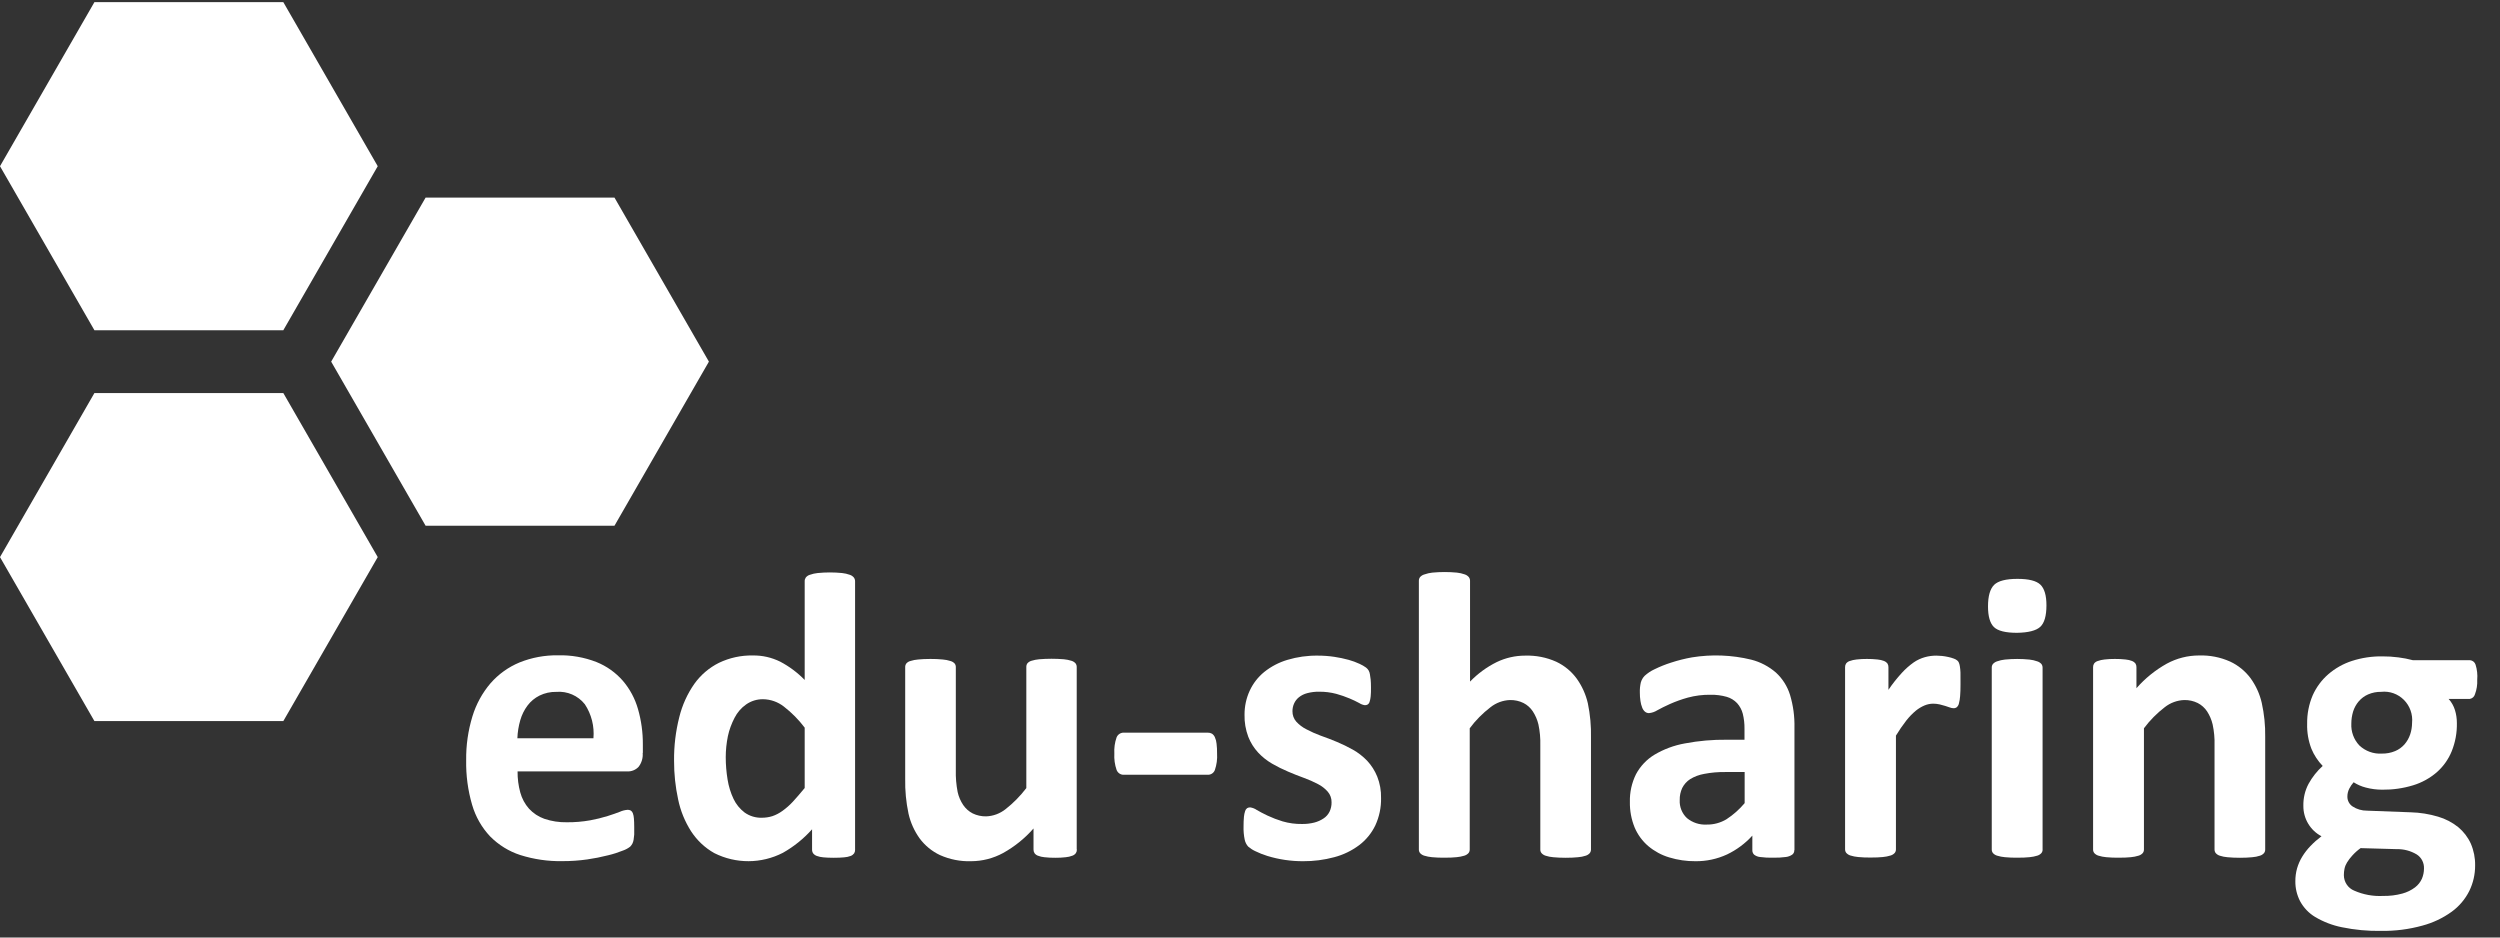 <?xml version="1.0" encoding="UTF-8"?>
<svg width="64px" height="24px" viewBox="0 0 64 24" version="1.1" xmlns="http://www.w3.org/2000/svg" xmlns:xlink="http://www.w3.org/1999/xlink">
    <rect x="0" y="0" width="64" height="24" fill="#333333" stroke="none"/>
    <!-- Generator: Sketch 42 (36781) - http://www.bohemiancoding.com/sketch -->
    <title>edu-sharing Logo</title>
    <desc>Created with Sketch.</desc>
    <defs></defs>
    <g id="Page-1" stroke="none" stroke-width="1" fill="none" fill-rule="evenodd">
        <g id="Start" transform="translate(-157, -66)" fill="#FFFFFF">
            <g id="edu-sharing-Logo" transform="translate(157, 66)">
                <g id="Ebene_1">
                    <polyline id="Fill-12" points="10.895 13.458 8.478 9.258 10.895 5.059 15.731 5.059 18.148 9.258 15.731 13.458 10.895 13.458"></polyline>
                    <polyline id="Fill-13" points="2.417 8.454 0 4.255 2.417 0.055 7.253 0.055 9.67 4.255 7.253 8.454 2.417 8.454"></polyline>
                    <polyline id="Fill-14" points="2.417 18.46 0 14.262 2.417 10.062 7.253 10.062 9.67 14.262 7.253 18.46 2.417 18.46"></polyline>
                    <g id="edu-sharing" transform="translate(11.846, 14.569)">
                        <g id="Group">
                            <path d="M4.607,4.708 C4.617,4.836 4.579,4.963 4.5,5.064 C4.424,5.143 4.318,5.185 4.209,5.179 L1.404,5.179 C1.402,5.361 1.425,5.543 1.473,5.718 C1.515,5.872 1.591,6.014 1.696,6.133 C1.804,6.25 1.938,6.339 2.088,6.392 C2.274,6.455 2.469,6.485 2.665,6.481 C2.865,6.483 3.066,6.466 3.264,6.431 C3.415,6.403 3.564,6.367 3.711,6.321 C3.837,6.281 3.941,6.245 4.024,6.212 C4.087,6.183 4.155,6.167 4.225,6.162 C4.251,6.162 4.278,6.168 4.302,6.181 C4.326,6.197 4.344,6.22 4.354,6.247 C4.37,6.29 4.379,6.336 4.382,6.382 C4.387,6.44 4.39,6.512 4.39,6.599 L4.39,6.796 C4.387,6.842 4.381,6.887 4.374,6.931 C4.368,6.965 4.358,6.998 4.343,7.028 C4.328,7.056 4.31,7.081 4.288,7.104 C4.233,7.147 4.171,7.181 4.105,7.204 C3.98,7.254 3.853,7.295 3.723,7.326 C3.547,7.371 3.37,7.406 3.19,7.432 C2.978,7.462 2.764,7.477 2.55,7.476 C2.185,7.483 1.822,7.43 1.473,7.32 C1.182,7.226 0.918,7.062 0.701,6.843 C0.486,6.615 0.328,6.337 0.24,6.034 C0.132,5.664 0.081,5.279 0.088,4.893 C0.083,4.513 0.137,4.134 0.248,3.77 C0.343,3.458 0.501,3.169 0.712,2.922 C0.916,2.689 1.169,2.508 1.453,2.39 C1.766,2.264 2.1,2.202 2.437,2.207 C2.775,2.198 3.111,2.257 3.426,2.38 C3.684,2.484 3.915,2.648 4.099,2.859 C4.279,3.069 4.411,3.317 4.487,3.584 C4.572,3.88 4.613,4.187 4.611,4.495 L4.611,4.704 L4.607,4.708 Z M3.346,4.332 C3.373,4.024 3.296,3.717 3.126,3.46 C2.95,3.238 2.676,3.12 2.396,3.143 C2.247,3.14 2.099,3.172 1.965,3.238 C1.845,3.298 1.741,3.384 1.66,3.491 C1.575,3.604 1.512,3.732 1.473,3.868 C1.43,4.018 1.404,4.174 1.399,4.33 L3.341,4.33 L3.346,4.332 Z" id="Shape"></path>
                            <path d="M10.045,7.179 C10.046,7.214 10.038,7.247 10.02,7.277 C9.997,7.307 9.967,7.33 9.932,7.343 C9.878,7.363 9.821,7.375 9.764,7.379 C9.693,7.386 9.604,7.39 9.498,7.39 C9.391,7.39 9.303,7.386 9.232,7.379 C9.174,7.375 9.118,7.362 9.064,7.343 C9.027,7.33 8.995,7.307 8.971,7.277 C8.951,7.248 8.942,7.214 8.943,7.179 L8.943,6.661 C8.728,6.902 8.476,7.105 8.196,7.263 C7.645,7.546 6.994,7.549 6.441,7.271 C6.201,7.137 5.998,6.945 5.847,6.714 C5.687,6.464 5.574,6.187 5.514,5.895 C5.444,5.571 5.409,5.24 5.41,4.908 C5.406,4.53 5.451,4.154 5.544,3.788 C5.619,3.483 5.749,3.196 5.928,2.939 C6.091,2.71 6.308,2.525 6.558,2.4 C6.829,2.27 7.126,2.205 7.426,2.211 C7.669,2.207 7.91,2.262 8.128,2.37 C8.36,2.492 8.571,2.65 8.754,2.838 L8.754,0.31 C8.753,0.277 8.763,0.244 8.782,0.216 C8.809,0.182 8.845,0.158 8.886,0.146 C8.95,0.123 9.016,0.108 9.084,0.101 C9.293,0.08 9.504,0.08 9.714,0.101 C9.78,0.108 9.846,0.123 9.909,0.146 C9.95,0.159 9.985,0.183 10.013,0.216 C10.033,0.243 10.044,0.276 10.044,0.31 L10.044,7.178 L10.045,7.179 Z M8.754,4.059 C8.601,3.856 8.422,3.675 8.222,3.52 C8.069,3.4 7.882,3.334 7.689,3.331 C7.533,3.329 7.381,3.376 7.253,3.466 C7.128,3.554 7.028,3.671 6.958,3.808 C6.881,3.956 6.823,4.113 6.788,4.276 C6.752,4.454 6.733,4.635 6.733,4.816 C6.733,5.007 6.749,5.198 6.78,5.387 C6.807,5.558 6.858,5.725 6.932,5.882 C6.997,6.019 7.094,6.138 7.214,6.23 C7.344,6.323 7.5,6.37 7.659,6.365 C7.749,6.365 7.838,6.352 7.925,6.325 C8.017,6.294 8.104,6.248 8.183,6.191 C8.279,6.122 8.368,6.044 8.449,5.957 C8.538,5.861 8.639,5.743 8.754,5.604 L8.754,4.059 L8.754,4.059 Z" id="Shape"></path>
                            <path d="M15.722,7.179 C15.723,7.212 15.714,7.244 15.696,7.271 C15.673,7.302 15.642,7.325 15.606,7.337 C15.551,7.358 15.494,7.371 15.436,7.376 C15.347,7.386 15.258,7.391 15.169,7.39 C15.077,7.391 14.984,7.386 14.892,7.376 C14.835,7.371 14.779,7.358 14.725,7.337 C14.69,7.325 14.659,7.302 14.637,7.271 C14.62,7.244 14.611,7.212 14.612,7.179 L14.612,6.64 C14.39,6.893 14.127,7.105 13.834,7.268 C13.582,7.405 13.301,7.477 13.016,7.478 C12.741,7.487 12.468,7.433 12.217,7.321 C12.011,7.224 11.832,7.077 11.695,6.892 C11.56,6.703 11.463,6.488 11.412,6.261 C11.35,5.967 11.321,5.668 11.327,5.368 L11.327,2.509 C11.326,2.476 11.336,2.444 11.355,2.417 C11.382,2.386 11.418,2.363 11.459,2.353 C11.524,2.332 11.591,2.319 11.659,2.314 C11.748,2.305 11.852,2.3 11.972,2.3 C12.078,2.299 12.183,2.304 12.288,2.314 C12.355,2.319 12.422,2.332 12.486,2.353 C12.527,2.364 12.564,2.386 12.593,2.417 C12.613,2.443 12.624,2.476 12.623,2.509 L12.623,5.148 C12.618,5.336 12.634,5.523 12.67,5.708 C12.696,5.826 12.745,5.939 12.812,6.039 C12.874,6.13 12.957,6.204 13.054,6.254 C13.161,6.306 13.279,6.332 13.398,6.33 C13.579,6.324 13.753,6.259 13.896,6.146 C14.095,5.99 14.274,5.808 14.428,5.606 L14.428,2.504 C14.427,2.471 14.437,2.439 14.456,2.412 C14.483,2.381 14.52,2.358 14.56,2.347 C14.624,2.327 14.691,2.314 14.758,2.308 C14.968,2.291 15.178,2.291 15.388,2.308 C15.454,2.314 15.52,2.327 15.583,2.347 C15.623,2.359 15.659,2.381 15.687,2.412 C15.707,2.438 15.718,2.47 15.718,2.504 L15.718,7.173 L15.722,7.179 Z" id="Shape"></path>
                            <path d="M19.311,4.722 C19.32,4.865 19.301,5.009 19.254,5.145 C19.225,5.22 19.152,5.268 19.073,5.265 L16.925,5.265 C16.843,5.269 16.769,5.219 16.739,5.142 C16.692,5.007 16.673,4.864 16.681,4.722 C16.673,4.581 16.692,4.44 16.739,4.307 C16.77,4.232 16.844,4.184 16.925,4.187 L19.073,4.187 C19.11,4.186 19.147,4.195 19.18,4.213 C19.212,4.235 19.238,4.266 19.254,4.302 C19.278,4.355 19.293,4.411 19.298,4.469 C19.308,4.553 19.312,4.637 19.311,4.722 Z" id="Shape"></path>
                            <path d="M23.509,5.86 C23.514,6.102 23.463,6.342 23.362,6.562 C23.265,6.762 23.123,6.936 22.946,7.069 C22.756,7.211 22.54,7.315 22.311,7.375 C22.051,7.445 21.782,7.48 21.513,7.478 C21.203,7.479 20.895,7.434 20.598,7.343 C20.492,7.31 20.388,7.269 20.288,7.22 C20.223,7.19 20.162,7.15 20.107,7.103 C20.063,7.054 20.033,6.994 20.019,6.93 C19.995,6.816 19.985,6.699 19.989,6.582 C19.988,6.501 19.992,6.42 19.999,6.339 C20.004,6.289 20.014,6.24 20.03,6.192 C20.039,6.162 20.057,6.137 20.082,6.119 C20.106,6.106 20.132,6.099 20.159,6.1 C20.219,6.109 20.277,6.131 20.327,6.166 C20.401,6.21 20.493,6.258 20.604,6.311 C20.728,6.369 20.857,6.418 20.988,6.458 C21.15,6.505 21.318,6.528 21.486,6.525 C21.592,6.527 21.697,6.514 21.799,6.489 C21.884,6.467 21.964,6.432 22.037,6.383 C22.102,6.341 22.155,6.281 22.19,6.211 C22.226,6.135 22.244,6.053 22.242,5.969 C22.244,5.871 22.21,5.775 22.146,5.7 C22.075,5.618 21.989,5.552 21.893,5.503 C21.778,5.443 21.659,5.39 21.537,5.346 C21.405,5.298 21.268,5.244 21.128,5.184 C20.988,5.125 20.852,5.057 20.72,4.981 C20.588,4.904 20.467,4.809 20.363,4.697 C20.254,4.58 20.168,4.442 20.11,4.293 C20.042,4.112 20.009,3.92 20.014,3.727 C20.013,3.515 20.058,3.305 20.147,3.112 C20.233,2.926 20.36,2.762 20.519,2.633 C20.694,2.493 20.895,2.388 21.11,2.324 C21.363,2.248 21.627,2.211 21.892,2.215 C22.033,2.215 22.174,2.225 22.313,2.246 C22.438,2.264 22.561,2.291 22.683,2.324 C22.779,2.351 22.872,2.385 22.962,2.427 C23.019,2.453 23.074,2.484 23.125,2.521 C23.153,2.542 23.176,2.569 23.194,2.6 C23.209,2.629 23.219,2.661 23.224,2.694 C23.231,2.73 23.238,2.776 23.243,2.829 C23.248,2.881 23.251,2.95 23.251,3.03 C23.251,3.109 23.251,3.201 23.243,3.261 C23.239,3.306 23.23,3.352 23.216,3.395 C23.209,3.424 23.191,3.449 23.167,3.466 C23.145,3.478 23.121,3.485 23.095,3.484 C23.044,3.477 22.994,3.458 22.95,3.429 C22.871,3.386 22.789,3.347 22.705,3.312 C22.594,3.266 22.481,3.226 22.365,3.194 C22.221,3.156 22.072,3.137 21.923,3.139 C21.82,3.137 21.717,3.15 21.618,3.176 C21.541,3.196 21.469,3.231 21.406,3.281 C21.353,3.323 21.311,3.378 21.283,3.44 C21.255,3.502 21.241,3.569 21.241,3.637 C21.239,3.736 21.274,3.833 21.34,3.907 C21.414,3.987 21.501,4.053 21.598,4.101 C21.715,4.163 21.837,4.217 21.961,4.263 C22.098,4.311 22.236,4.364 22.375,4.422 C22.517,4.481 22.654,4.548 22.788,4.623 C22.923,4.699 23.045,4.794 23.153,4.906 C23.263,5.024 23.35,5.161 23.411,5.311 C23.48,5.485 23.513,5.672 23.509,5.86 L23.509,5.86 Z" id="Shape"></path>
                            <path d="M28.883,7.179 C28.883,7.213 28.872,7.245 28.852,7.271 C28.824,7.302 28.788,7.325 28.748,7.337 C28.684,7.358 28.617,7.371 28.55,7.376 C28.461,7.385 28.357,7.39 28.237,7.39 C28.117,7.39 28.011,7.385 27.919,7.376 C27.851,7.371 27.785,7.358 27.721,7.337 C27.681,7.325 27.645,7.302 27.617,7.271 C27.596,7.245 27.585,7.213 27.586,7.179 L27.586,4.514 C27.591,4.333 27.575,4.151 27.537,3.974 C27.509,3.856 27.46,3.744 27.394,3.642 C27.334,3.551 27.252,3.477 27.155,3.428 C27.048,3.375 26.93,3.35 26.811,3.352 C26.63,3.358 26.455,3.422 26.311,3.536 C26.11,3.69 25.93,3.871 25.779,4.075 L25.779,7.178 C25.779,7.211 25.769,7.244 25.748,7.27 C25.719,7.301 25.682,7.324 25.642,7.336 C25.577,7.356 25.511,7.369 25.443,7.375 C25.361,7.384 25.256,7.388 25.128,7.388 C25.022,7.389 24.917,7.385 24.812,7.375 C24.745,7.369 24.679,7.356 24.614,7.336 C24.573,7.324 24.536,7.301 24.508,7.27 C24.487,7.244 24.476,7.211 24.477,7.178 L24.477,0.298 C24.477,0.264 24.487,0.231 24.508,0.204 C24.539,0.17 24.579,0.146 24.623,0.135 C24.688,0.112 24.754,0.097 24.822,0.09 C25.031,0.07 25.242,0.07 25.451,0.09 C25.519,0.097 25.585,0.112 25.65,0.135 C25.691,0.148 25.728,0.172 25.756,0.205 C25.776,0.232 25.787,0.265 25.787,0.299 L25.787,2.88 C25.985,2.675 26.216,2.506 26.471,2.38 C26.698,2.271 26.945,2.215 27.196,2.215 C27.471,2.206 27.744,2.259 27.995,2.372 C28.201,2.469 28.38,2.616 28.516,2.801 C28.653,2.991 28.75,3.207 28.803,3.436 C28.863,3.725 28.89,4.021 28.883,4.317 L28.883,7.181 L28.883,7.179 Z" id="Shape"></path>
                            <path d="M34.088,7.194 C34.091,7.239 34.071,7.282 34.036,7.309 C33.988,7.342 33.932,7.363 33.874,7.37 C33.765,7.384 33.656,7.39 33.546,7.388 C33.433,7.391 33.32,7.385 33.208,7.37 C33.153,7.364 33.101,7.343 33.058,7.309 C33.028,7.279 33.012,7.237 33.014,7.194 L33.014,6.823 C32.831,7.025 32.61,7.188 32.366,7.305 C32.112,7.422 31.836,7.481 31.558,7.478 C31.33,7.48 31.103,7.447 30.884,7.38 C30.69,7.322 30.509,7.224 30.352,7.093 C30.201,6.965 30.082,6.803 30.003,6.62 C29.917,6.411 29.875,6.186 29.879,5.96 C29.873,5.714 29.927,5.47 30.036,5.25 C30.146,5.045 30.308,4.873 30.506,4.753 C30.746,4.61 31.01,4.512 31.284,4.463 C31.64,4.395 32.001,4.364 32.363,4.368 L32.813,4.368 L32.813,4.086 C32.815,3.957 32.8,3.827 32.769,3.702 C32.743,3.601 32.693,3.509 32.624,3.432 C32.551,3.355 32.459,3.299 32.358,3.27 C32.223,3.232 32.083,3.214 31.942,3.217 C31.746,3.214 31.55,3.239 31.361,3.29 C31.206,3.333 31.055,3.387 30.908,3.452 C30.777,3.511 30.668,3.565 30.581,3.614 C30.516,3.655 30.443,3.68 30.367,3.687 C30.33,3.687 30.294,3.674 30.265,3.65 C30.233,3.622 30.209,3.586 30.194,3.545 C30.172,3.491 30.158,3.435 30.15,3.378 C30.139,3.305 30.133,3.232 30.134,3.158 C30.131,3.072 30.14,2.986 30.159,2.902 C30.177,2.838 30.211,2.779 30.257,2.732 C30.333,2.663 30.418,2.606 30.51,2.564 C30.647,2.497 30.788,2.44 30.934,2.394 C31.108,2.337 31.286,2.292 31.466,2.26 C31.971,2.178 32.487,2.197 32.985,2.318 C33.218,2.377 33.434,2.49 33.617,2.648 C33.786,2.803 33.911,3.001 33.979,3.221 C34.06,3.491 34.098,3.772 34.092,4.054 L34.092,7.194 L34.088,7.194 Z M32.813,5.195 L32.316,5.195 C32.138,5.193 31.96,5.208 31.784,5.242 C31.656,5.264 31.533,5.309 31.422,5.377 C31.335,5.433 31.265,5.512 31.218,5.605 C31.174,5.701 31.152,5.806 31.155,5.911 C31.145,6.085 31.213,6.254 31.338,6.373 C31.481,6.491 31.662,6.551 31.847,6.54 C32.023,6.543 32.198,6.496 32.35,6.405 C32.525,6.291 32.682,6.152 32.817,5.991 L32.817,5.195 L32.813,5.195 Z" id="Shape"></path>
                            <path d="M38.343,2.944 C38.343,3.069 38.34,3.172 38.333,3.252 C38.329,3.316 38.318,3.38 38.302,3.441 C38.294,3.478 38.275,3.511 38.247,3.536 C38.223,3.554 38.193,3.563 38.162,3.561 C38.13,3.56 38.099,3.554 38.069,3.542 L37.953,3.503 C37.91,3.489 37.862,3.476 37.811,3.464 C37.755,3.451 37.698,3.445 37.64,3.445 C37.566,3.446 37.492,3.461 37.423,3.49 C37.343,3.524 37.267,3.569 37.199,3.625 C37.109,3.7 37.028,3.784 36.956,3.876 C36.86,3.999 36.771,4.129 36.69,4.263 L36.69,7.174 C36.691,7.207 36.68,7.24 36.659,7.266 C36.631,7.297 36.594,7.32 36.553,7.332 C36.489,7.352 36.422,7.365 36.355,7.371 C36.272,7.38 36.167,7.384 36.039,7.384 C35.934,7.385 35.829,7.381 35.724,7.371 C35.656,7.365 35.59,7.352 35.525,7.332 C35.485,7.32 35.448,7.297 35.419,7.266 C35.398,7.24 35.388,7.207 35.388,7.174 L35.388,2.509 C35.387,2.477 35.396,2.445 35.414,2.417 C35.438,2.387 35.47,2.364 35.507,2.353 C35.563,2.333 35.621,2.32 35.68,2.314 C35.768,2.304 35.857,2.299 35.946,2.3 C36.038,2.299 36.129,2.304 36.22,2.314 C36.278,2.319 36.334,2.332 36.388,2.353 C36.422,2.366 36.451,2.388 36.473,2.417 C36.49,2.445 36.499,2.477 36.498,2.509 L36.498,3.091 C36.601,2.938 36.715,2.794 36.839,2.659 C36.931,2.558 37.033,2.468 37.144,2.389 C37.232,2.328 37.33,2.283 37.433,2.254 C37.527,2.228 37.624,2.215 37.722,2.215 C37.766,2.215 37.814,2.218 37.867,2.223 C37.92,2.229 37.974,2.237 38.026,2.249 C38.076,2.259 38.124,2.273 38.172,2.291 C38.204,2.302 38.235,2.318 38.262,2.341 C38.28,2.356 38.294,2.376 38.303,2.399 C38.314,2.426 38.321,2.455 38.326,2.485 C38.335,2.539 38.34,2.594 38.342,2.649 C38.343,2.72 38.343,2.819 38.343,2.944 Z" id="Shape"></path>
                            <path d="M40.543,0.928 C40.543,1.198 40.49,1.381 40.384,1.479 C40.277,1.576 40.079,1.626 39.79,1.631 C39.497,1.631 39.3,1.582 39.199,1.484 C39.098,1.386 39.047,1.21 39.047,0.955 C39.047,0.69 39.1,0.506 39.204,0.403 C39.309,0.301 39.508,0.25 39.801,0.25 C40.09,0.25 40.286,0.299 40.389,0.399 C40.492,0.499 40.543,0.675 40.543,0.928 Z M40.445,7.178 C40.446,7.211 40.435,7.244 40.414,7.27 C40.386,7.301 40.349,7.324 40.308,7.336 C40.243,7.356 40.177,7.369 40.109,7.375 C40.027,7.384 39.922,7.388 39.794,7.388 C39.689,7.389 39.583,7.385 39.479,7.375 C39.411,7.369 39.345,7.356 39.28,7.336 C39.239,7.324 39.202,7.301 39.174,7.27 C39.153,7.244 39.142,7.211 39.143,7.178 L39.143,2.52 C39.142,2.487 39.153,2.454 39.174,2.428 C39.203,2.397 39.24,2.373 39.28,2.361 C39.344,2.338 39.411,2.323 39.479,2.316 C39.688,2.295 39.899,2.295 40.108,2.316 C40.176,2.323 40.242,2.338 40.306,2.361 C40.347,2.373 40.384,2.397 40.413,2.428 C40.433,2.454 40.444,2.487 40.444,2.52 L40.444,7.179 L40.445,7.178 Z" id="Shape"></path>
                            <path d="M46.143,7.179 C46.144,7.213 46.133,7.245 46.112,7.271 C46.084,7.302 46.048,7.325 46.008,7.337 C45.944,7.358 45.877,7.371 45.81,7.376 C45.721,7.385 45.617,7.39 45.497,7.39 C45.377,7.39 45.271,7.385 45.179,7.376 C45.112,7.371 45.045,7.358 44.981,7.337 C44.941,7.325 44.905,7.302 44.877,7.271 C44.857,7.245 44.846,7.213 44.846,7.179 L44.846,4.514 C44.852,4.333 44.835,4.151 44.797,3.974 C44.769,3.856 44.721,3.744 44.655,3.642 C44.594,3.551 44.512,3.477 44.415,3.428 C44.308,3.375 44.191,3.35 44.072,3.352 C43.89,3.358 43.715,3.422 43.571,3.536 C43.37,3.69 43.191,3.871 43.039,4.075 L43.039,7.178 C43.04,7.211 43.029,7.244 43.008,7.27 C42.98,7.301 42.943,7.324 42.902,7.336 C42.837,7.356 42.771,7.369 42.704,7.375 C42.621,7.384 42.516,7.388 42.388,7.388 C42.283,7.389 42.177,7.385 42.073,7.375 C42.005,7.369 41.939,7.356 41.874,7.336 C41.833,7.324 41.797,7.301 41.768,7.27 C41.747,7.244 41.736,7.211 41.737,7.178 L41.737,2.509 C41.736,2.477 41.745,2.445 41.763,2.417 C41.786,2.387 41.819,2.364 41.856,2.353 C41.912,2.333 41.97,2.32 42.029,2.314 C42.117,2.304 42.206,2.299 42.295,2.3 C42.386,2.299 42.478,2.304 42.569,2.314 C42.627,2.319 42.683,2.332 42.737,2.353 C42.771,2.366 42.8,2.388 42.822,2.417 C42.839,2.445 42.848,2.477 42.847,2.509 L42.847,3.049 C43.069,2.796 43.332,2.583 43.625,2.42 C43.878,2.283 44.161,2.211 44.448,2.211 C44.723,2.202 44.996,2.255 45.247,2.368 C45.453,2.464 45.632,2.611 45.769,2.794 C45.905,2.983 46.003,3.197 46.055,3.425 C46.118,3.71 46.148,4.002 46.143,4.294 L46.143,7.178 L46.143,7.179 Z" id="Shape"></path>
                            <path d="M51.571,2.833 C51.577,2.959 51.558,3.086 51.513,3.204 C51.496,3.267 51.444,3.313 51.38,3.324 L50.839,3.324 C50.913,3.405 50.968,3.503 51.001,3.609 C51.034,3.716 51.05,3.828 51.05,3.94 C51.055,4.189 51.01,4.435 50.917,4.665 C50.832,4.873 50.7,5.057 50.532,5.204 C50.355,5.355 50.15,5.468 49.928,5.535 C49.673,5.613 49.407,5.65 49.14,5.647 C48.997,5.647 48.855,5.629 48.717,5.592 C48.607,5.564 48.502,5.518 48.407,5.457 C48.363,5.506 48.326,5.56 48.296,5.619 C48.263,5.683 48.246,5.755 48.247,5.828 C48.247,5.928 48.297,6.021 48.38,6.076 C48.49,6.148 48.618,6.185 48.749,6.184 L49.87,6.226 C50.107,6.232 50.342,6.27 50.57,6.338 C50.758,6.393 50.933,6.484 51.086,6.607 C51.223,6.721 51.333,6.865 51.407,7.028 C51.483,7.205 51.521,7.396 51.517,7.588 C51.518,7.814 51.467,8.037 51.368,8.24 C51.262,8.451 51.108,8.633 50.918,8.771 C50.691,8.935 50.436,9.055 50.166,9.127 C49.822,9.222 49.466,9.267 49.11,9.262 C48.772,9.268 48.435,9.236 48.105,9.168 C47.865,9.12 47.634,9.031 47.423,8.906 C47.26,8.809 47.127,8.669 47.036,8.501 C46.955,8.344 46.913,8.169 46.915,7.992 C46.914,7.88 46.929,7.769 46.959,7.661 C46.99,7.555 47.034,7.454 47.092,7.36 C47.151,7.263 47.222,7.172 47.301,7.09 C47.388,6.999 47.483,6.915 47.584,6.839 C47.297,6.689 47.117,6.388 47.12,6.06 C47.116,5.864 47.161,5.67 47.253,5.497 C47.348,5.325 47.47,5.17 47.615,5.039 C47.492,4.912 47.394,4.763 47.326,4.599 C47.248,4.396 47.211,4.179 47.217,3.961 C47.213,3.71 47.261,3.461 47.359,3.231 C47.452,3.023 47.588,2.839 47.759,2.691 C47.936,2.538 48.141,2.423 48.363,2.351 C48.613,2.27 48.875,2.231 49.138,2.234 C49.276,2.233 49.415,2.242 49.553,2.26 C49.678,2.275 49.801,2.3 49.923,2.332 L51.387,2.332 C51.453,2.338 51.509,2.383 51.529,2.447 C51.568,2.572 51.582,2.703 51.571,2.833 Z M50.208,7.665 C50.214,7.519 50.143,7.381 50.021,7.304 C49.867,7.212 49.69,7.165 49.51,7.169 L48.585,7.143 C48.507,7.199 48.435,7.263 48.371,7.335 C48.321,7.389 48.277,7.447 48.238,7.51 C48.207,7.56 48.185,7.614 48.173,7.672 C48.162,7.725 48.157,7.779 48.157,7.834 C48.157,8.009 48.262,8.167 48.423,8.232 C48.655,8.334 48.907,8.38 49.159,8.367 C49.326,8.37 49.493,8.35 49.655,8.306 C49.773,8.274 49.883,8.22 49.98,8.147 C50.056,8.089 50.117,8.012 50.156,7.924 C50.19,7.842 50.208,7.754 50.208,7.665 Z M49.903,3.938 C49.925,3.72 49.848,3.503 49.695,3.349 C49.541,3.194 49.327,3.118 49.112,3.142 C48.997,3.14 48.883,3.162 48.777,3.208 C48.685,3.248 48.603,3.309 48.537,3.386 C48.473,3.461 48.425,3.548 48.395,3.642 C48.364,3.743 48.348,3.848 48.348,3.954 C48.337,4.162 48.412,4.366 48.555,4.516 C48.71,4.661 48.917,4.736 49.128,4.723 C49.245,4.725 49.361,4.704 49.469,4.659 C49.561,4.621 49.642,4.562 49.709,4.487 C49.773,4.413 49.822,4.327 49.854,4.233 C49.886,4.139 49.902,4.039 49.903,3.939 L49.903,3.938 Z" id="Shape"></path>
                        </g>
                    </g>
                </g>
            </g>
        </g>
    </g>
</svg>
